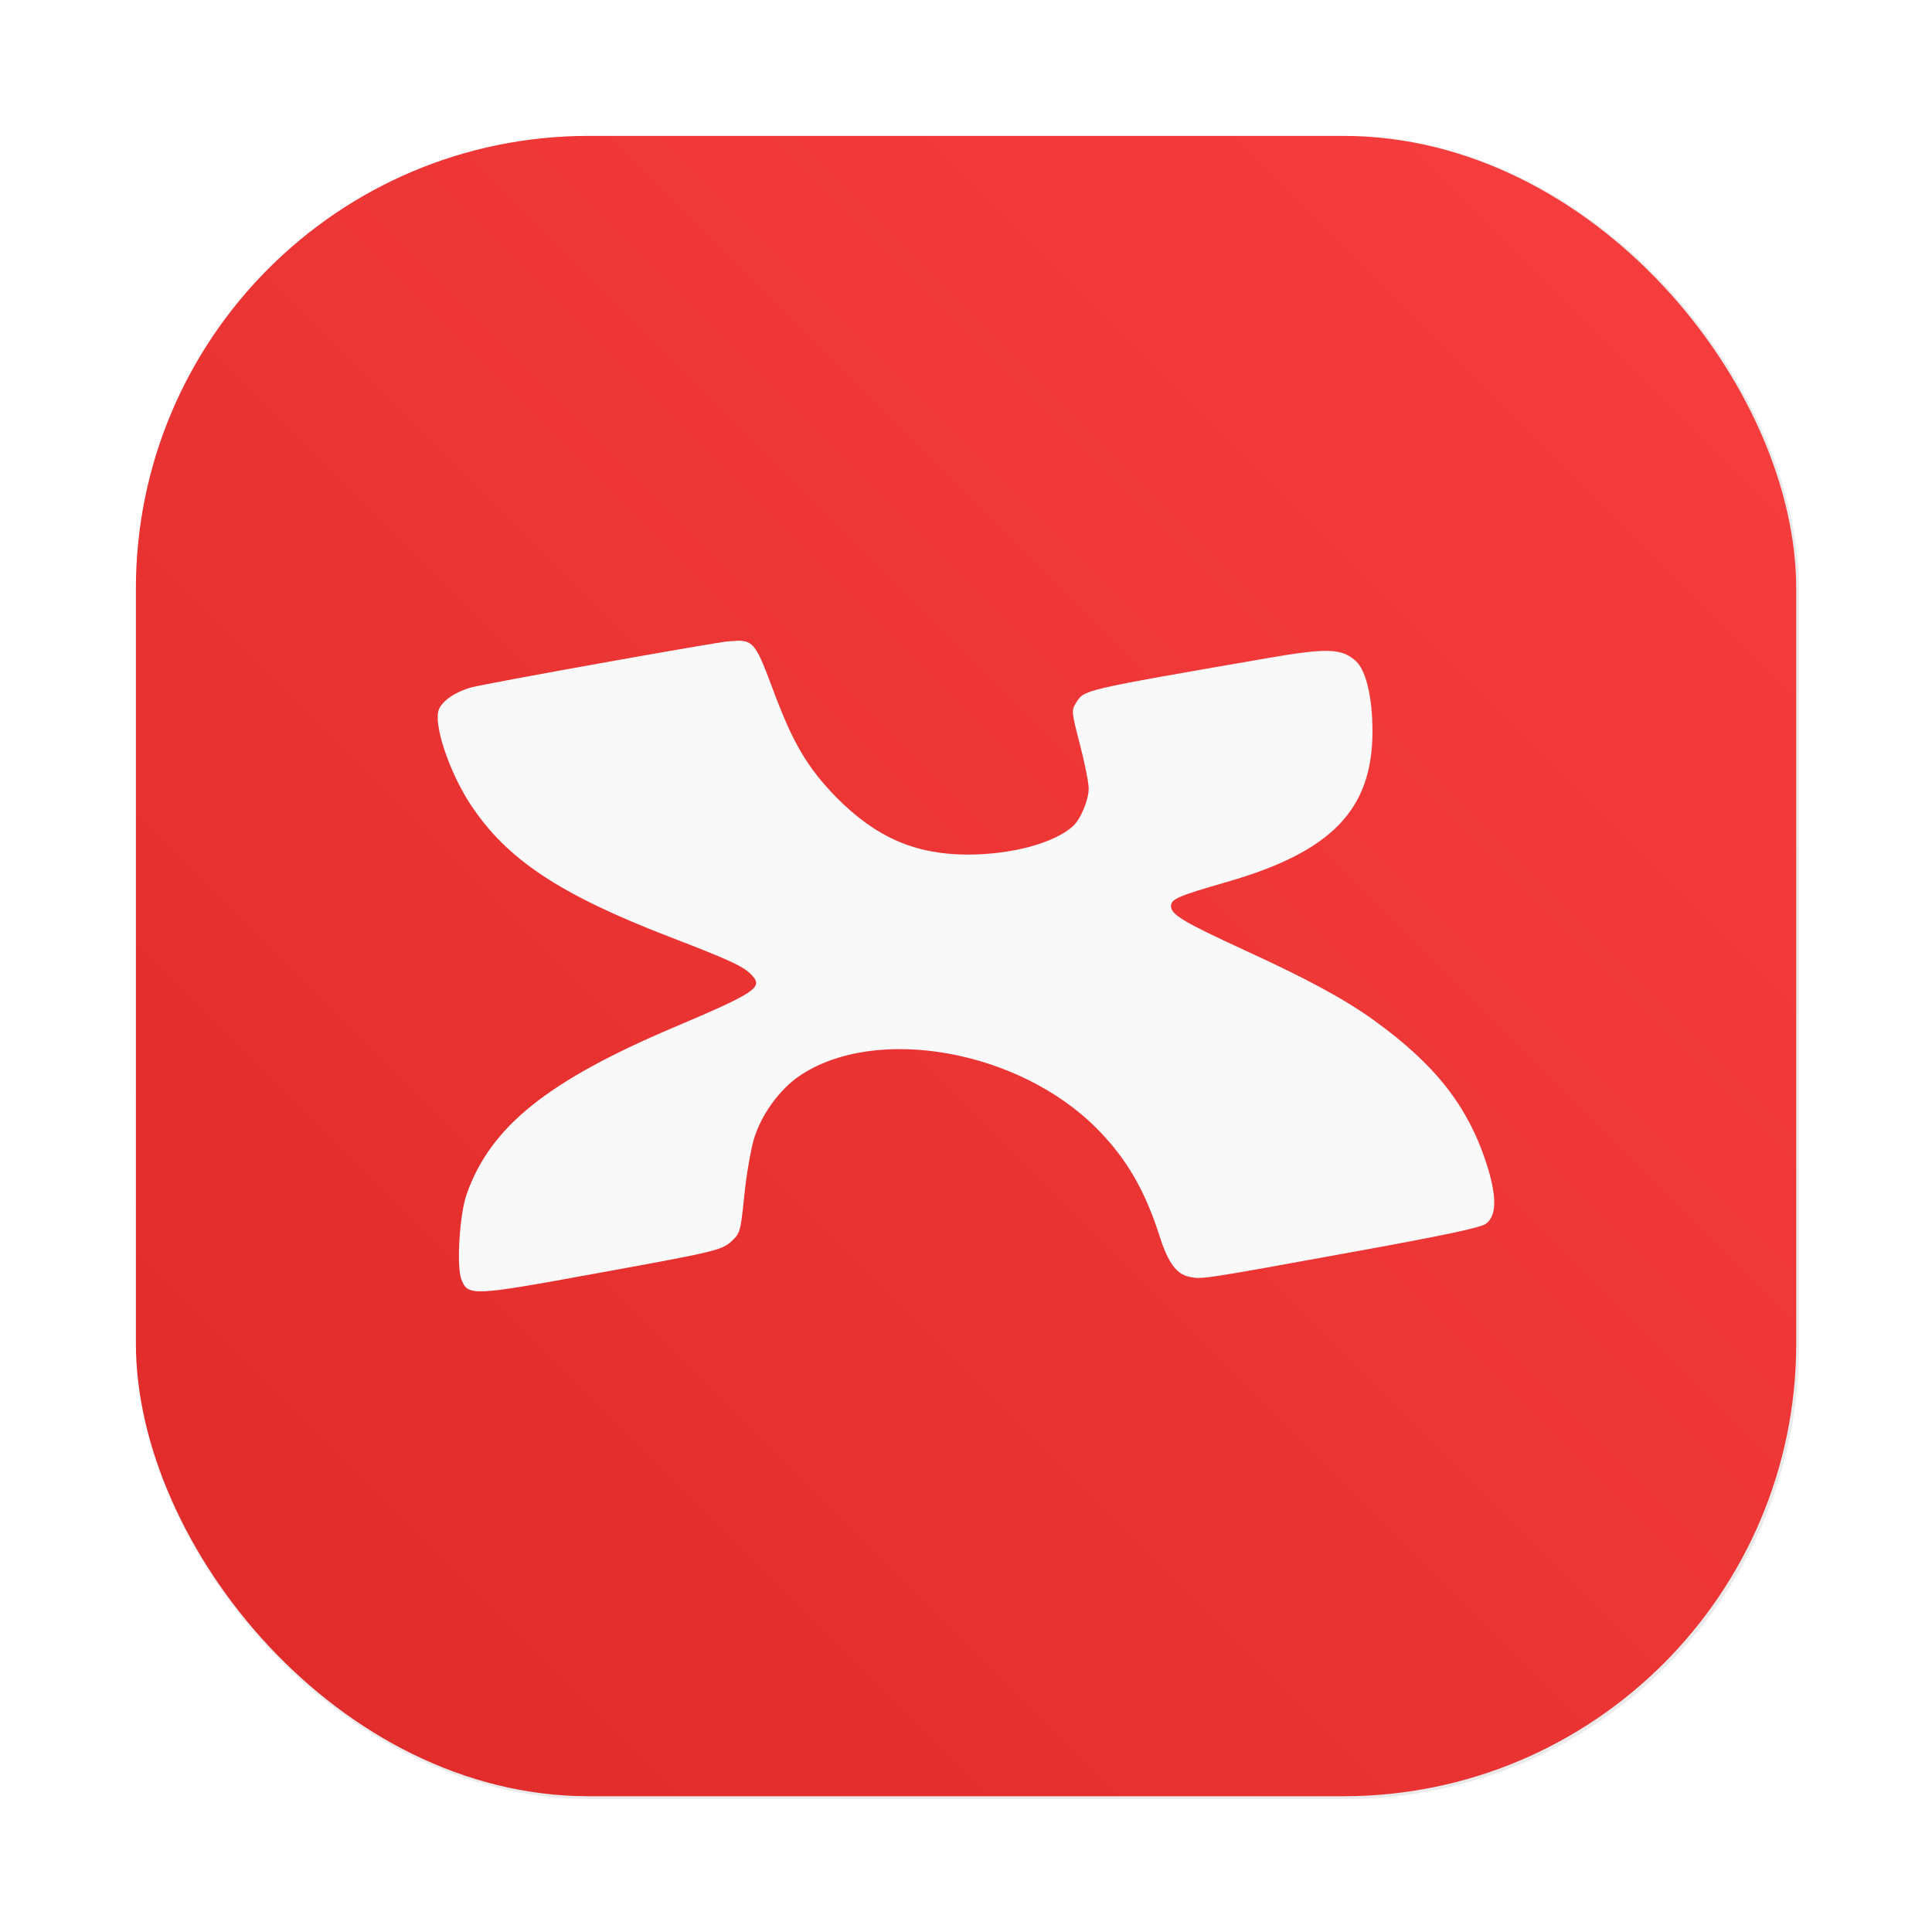 <?xml version="1.0" encoding="UTF-8" standalone="no"?>
<svg
   width="64"
   height="64"
   version="1.1"
   viewBox="0 0 16.933 16.933"
   id="svg6"
   sodipodi:docname="xmind.svg"
   inkscape:version="1.2.2 (b0a8486541, 2022-12-01)"
   xmlns:inkscape="http://www.inkscape.org/namespaces/inkscape"
   xmlns:sodipodi="http://sodipodi.sourceforge.net/DTD/sodipodi-0.dtd"
   xmlns:xlink="http://www.w3.org/1999/xlink"
   xmlns="http://www.w3.org/2000/svg"
   xmlns:svg="http://www.w3.org/2000/svg">
  <defs
     id="defs10">
    <filter
       inkscape:collect="always"
       style="color-interpolation-filters:sRGB"
       id="filter1057"
       x="-0.027"
       width="1.054"
       y="-0.027"
       height="1.054">
      <feGaussianBlur
         inkscape:collect="always"
         stdDeviation="0.619"
         id="feGaussianBlur1059" />
    </filter>
    <linearGradient
       inkscape:collect="always"
       xlink:href="#linearGradient1051"
       id="linearGradient1053"
       x1="-127"
       y1="60"
       x2="-72"
       y2="5"
       gradientUnits="userSpaceOnUse"
       gradientTransform="matrix(0.265,0,0,0.265,34.792,-0.135)" />
    <linearGradient
       inkscape:collect="always"
       id="linearGradient1051">
      <stop
         style="stop-color:#df2a2a;stop-opacity:1"
         offset="0"
         id="stop1047" />
      <stop
         style="stop-color:#f83f3f;stop-opacity:1"
         offset="1"
         id="stop1049" />
    </linearGradient>
  </defs>
  <sodipodi:namedview
     id="namedview8"
     pagecolor="#ffffff"
     bordercolor="#999999"
     borderopacity="1"
     inkscape:showpageshadow="0"
     inkscape:pageopacity="0"
     inkscape:pagecheckerboard="0"
     inkscape:deskcolor="#d1d1d1"
     showgrid="false"
     inkscape:zoom="4.4746601"
     inkscape:cx="31.734254"
     inkscape:cy="25.365055"
     inkscape:window-width="1920"
     inkscape:window-height="989"
     inkscape:window-x="0"
     inkscape:window-y="0"
     inkscape:window-maximized="1"
     inkscape:current-layer="svg6" />
  <rect
     style="opacity:0.3;fill:#141414;fill-opacity:1;stroke-width:2.744;stroke-linecap:round;filter:url(#filter1057)"
     id="rect1055"
     width="55"
     height="55"
     x="4.5"
     y="4.5"
     ry="15"
     transform="scale(0.265)" />
  <rect
     ry="3.969"
     y="1.191"
     x="1.191"
     height="14.552"
     width="14.552"
     id="rect1045"
     style="fill:url(#linearGradient1053);fill-opacity:1;stroke-width:0.726;stroke-linecap:round" />
  <path
     d="m 6.458,5.617 c -0.021,0 -0.046,0.003 -0.074,0.004 C 6.277,5.628 4.255,5.99 4.126,6.026 3.989,6.065 3.874,6.144 3.846,6.22 3.797,6.349 3.938,6.766 4.122,7.048 4.44,7.532 4.904,7.84 5.878,8.215 6.414,8.421 6.525,8.474 6.594,8.552 6.69,8.656 6.611,8.705 5.904,9.005 4.8,9.474 4.302,9.872 4.092,10.461 c -0.064,0.174 -0.092,0.634 -0.049,0.75 0.057,0.15 0.092,0.149 1.159,-0.046 1.072,-0.195 1.122,-0.206 1.212,-0.288 0.072,-0.068 0.077,-0.082 0.109,-0.395 0.017,-0.178 0.057,-0.402 0.083,-0.494 0.064,-0.216 0.226,-0.44 0.402,-0.559 0.669,-0.451 1.927,-0.226 2.609,0.466 0.256,0.259 0.418,0.537 0.547,0.941 0.074,0.234 0.15,0.335 0.266,0.356 0.107,0.021 0.11,0.021 1.475,-0.228 0.758,-0.138 1.072,-0.204 1.119,-0.239 0.096,-0.071 0.096,-0.245 0.002,-0.534 C 12.862,9.691 12.578,9.331 12.05,8.948 11.789,8.759 11.46,8.581 10.902,8.325 10.372,8.081 10.263,8.016 10.263,7.941 c 0,-0.061 0.066,-0.089 0.486,-0.21 0.921,-0.264 1.28,-0.634 1.28,-1.321 0,-0.301 -0.058,-0.544 -0.152,-0.622 C 11.755,5.682 11.624,5.679 11.109,5.768 9.459,6.054 9.505,6.044 9.43,6.162 c -0.04,0.064 -0.039,0.078 0.035,0.363 0.043,0.164 0.077,0.338 0.077,0.385 0,0.102 -0.071,0.27 -0.138,0.331 C 9.239,7.39 8.866,7.49 8.483,7.49 8.021,7.49 7.675,7.338 7.328,6.986 7.079,6.73 6.951,6.516 6.782,6.063 6.633,5.665 6.611,5.614 6.457,5.615"
     fill="#f9f9f9"
     id="path4"
     style="stroke-width:1.094" />
</svg>
